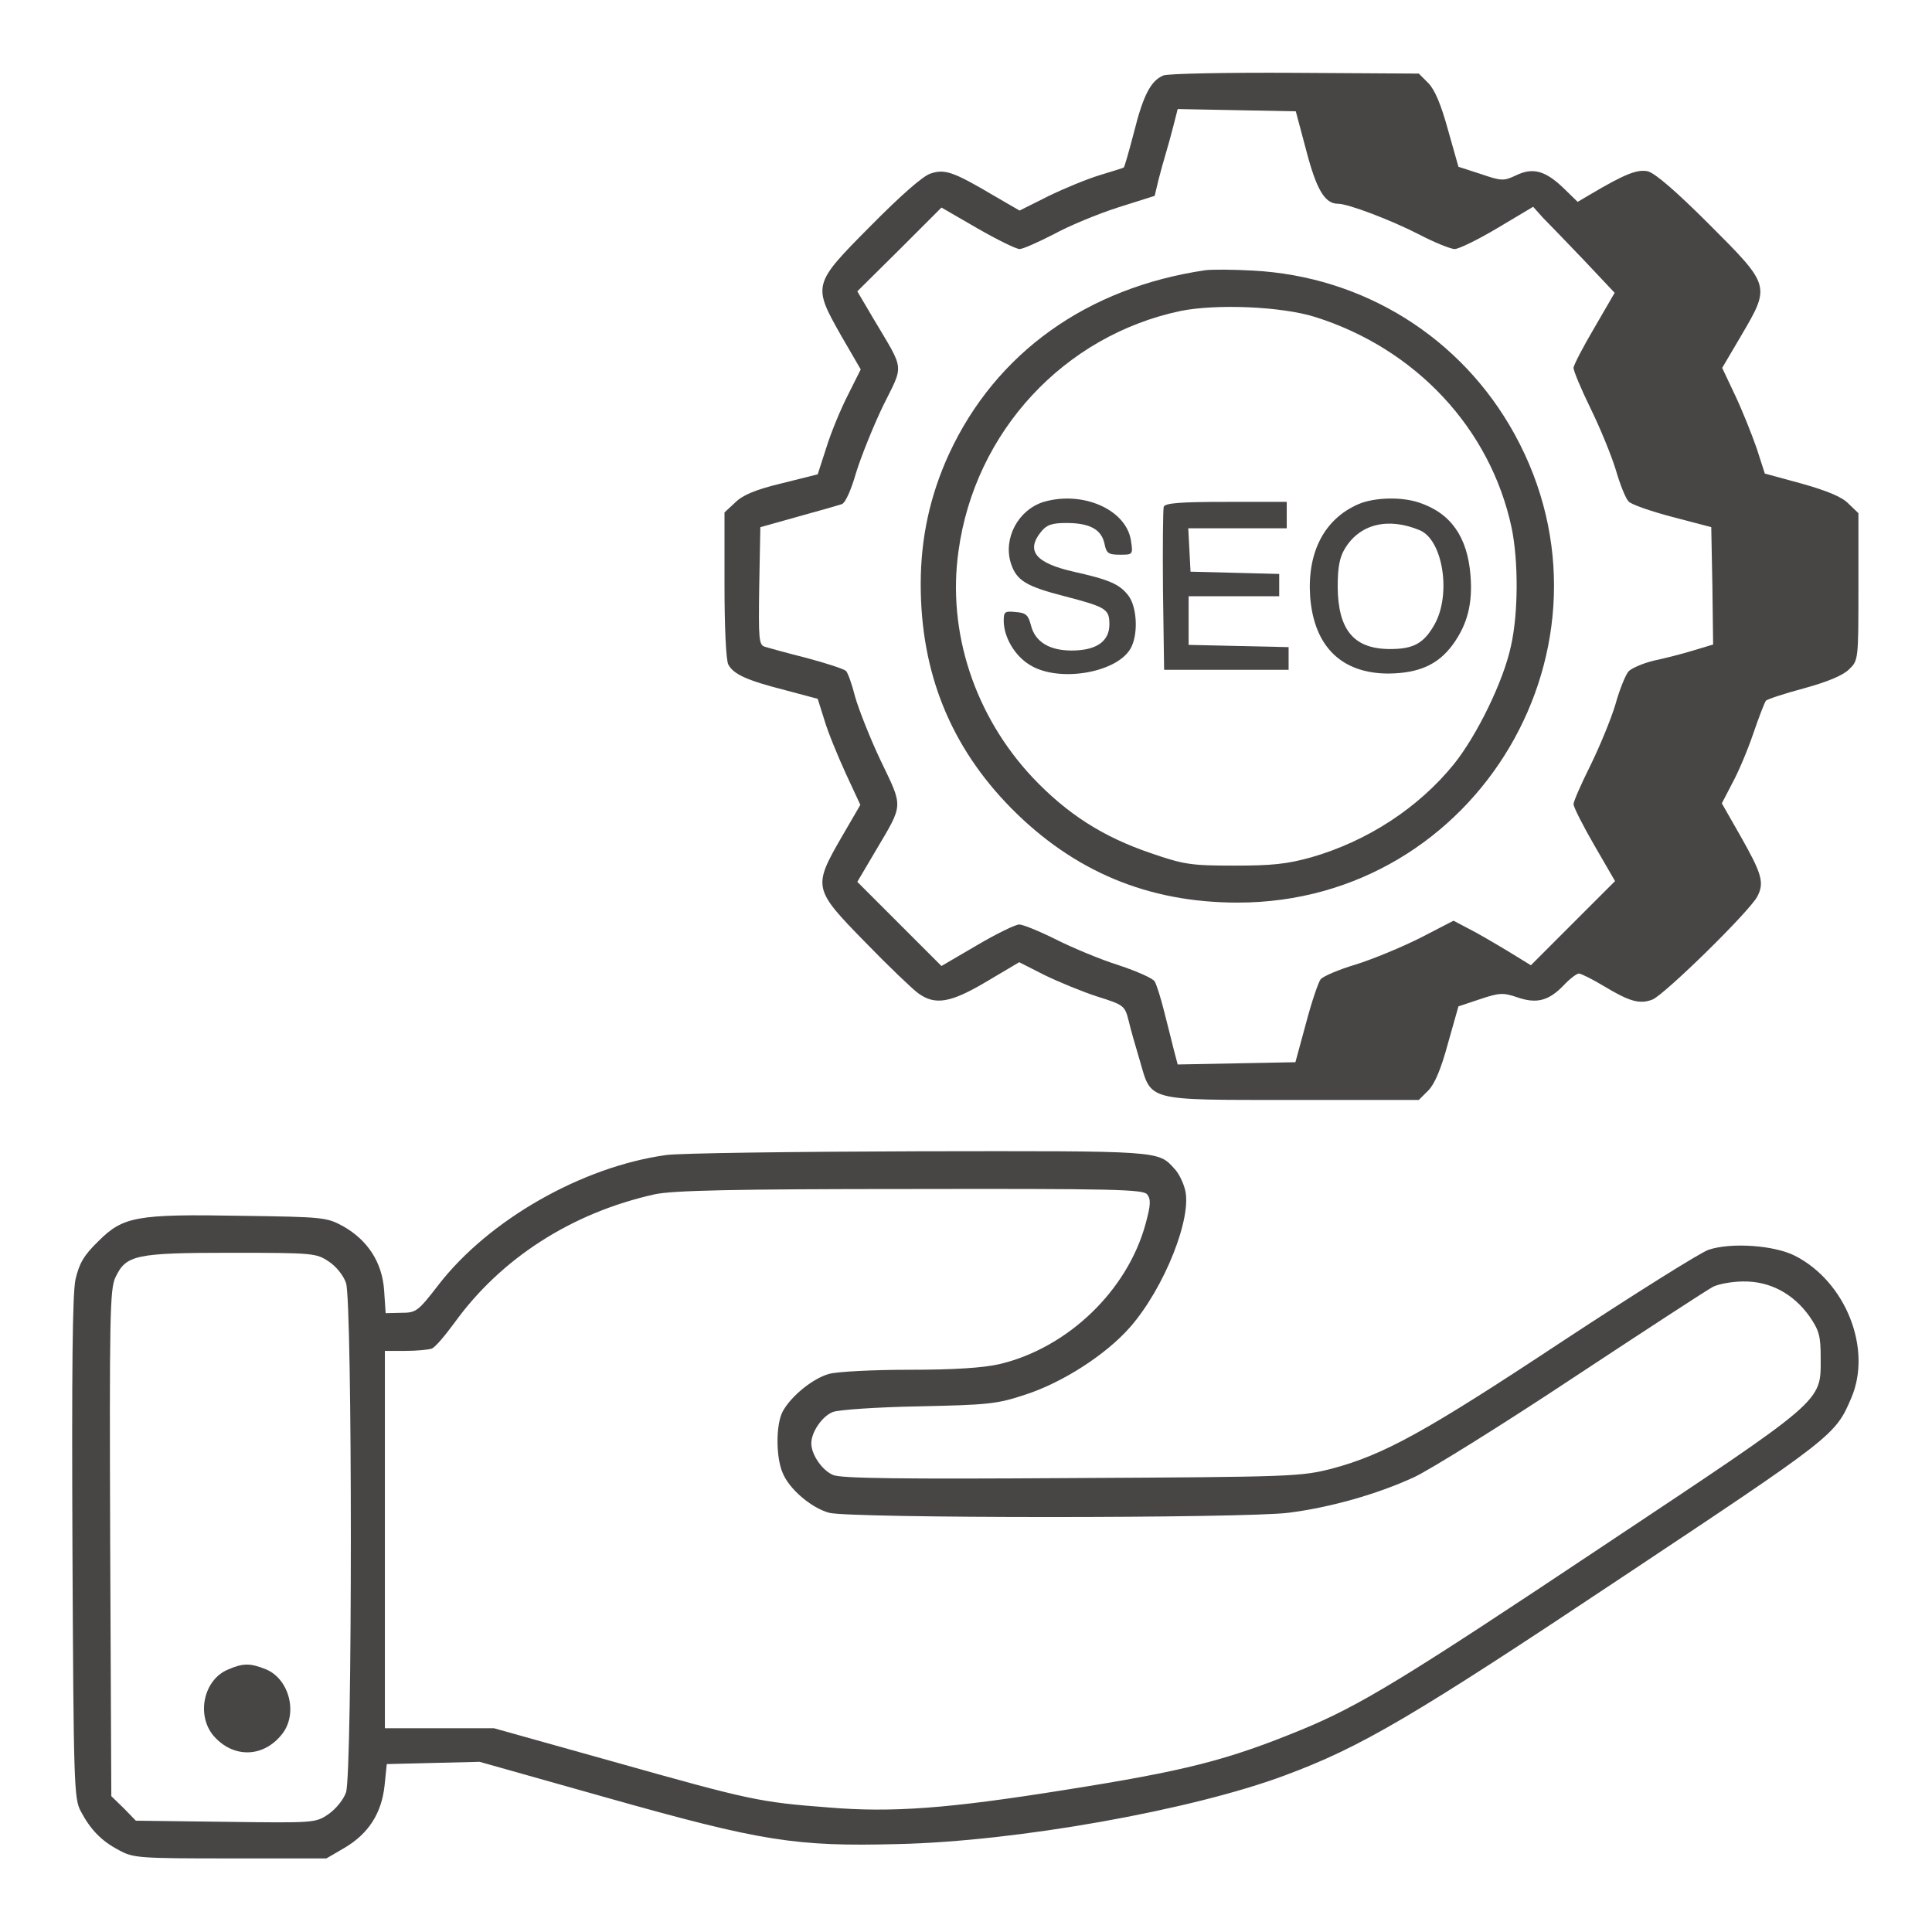 <svg width="70" height="70" viewBox="0 0 70 70" fill="none" xmlns="http://www.w3.org/2000/svg">
<path d="M42.15 2.734C41.699 2.926 41.426 3.432 41.084 4.799C40.906 5.482 40.742 6.057 40.715 6.07C40.701 6.084 40.305 6.207 39.853 6.344C39.402 6.48 38.568 6.822 37.98 7.109L36.941 7.629L35.998 7.082C34.562 6.234 34.234 6.111 33.715 6.289C33.441 6.371 32.621 7.096 31.541 8.189C29.436 10.309 29.436 10.322 30.488 12.182L31.186 13.385L30.721 14.314C30.461 14.82 30.105 15.682 29.941 16.215L29.627 17.186L28.314 17.514C27.357 17.746 26.906 17.938 26.633 18.211L26.25 18.566V21.191C26.25 22.723 26.305 23.912 26.387 24.076C26.578 24.432 27.057 24.65 28.451 25.006L29.627 25.32L29.873 26.1C29.996 26.523 30.352 27.385 30.639 28.014L31.172 29.162L30.488 30.338C29.449 32.143 29.463 32.211 31.35 34.139C32.184 35 33.059 35.834 33.264 35.984C33.879 36.435 34.44 36.34 35.752 35.56L36.928 34.863L37.844 35.328C38.35 35.574 39.211 35.93 39.758 36.107C40.715 36.408 40.756 36.435 40.893 36.982C40.961 37.283 41.152 37.939 41.303 38.445C41.727 39.908 41.494 39.853 46.853 39.853H51.406L51.748 39.512C51.98 39.279 52.213 38.732 52.459 37.816L52.842 36.463L53.621 36.203C54.318 35.971 54.455 35.957 54.975 36.135C55.685 36.381 56.123 36.258 56.67 35.684C56.889 35.451 57.135 35.273 57.203 35.273C57.285 35.273 57.695 35.478 58.105 35.725C59.035 36.285 59.404 36.395 59.869 36.217C60.293 36.053 63.369 33.045 63.67 32.484C63.93 31.979 63.848 31.678 63.041 30.256L62.385 29.107L62.754 28.396C62.973 28 63.315 27.193 63.52 26.592C63.725 25.99 63.93 25.457 63.984 25.389C64.025 25.334 64.654 25.129 65.365 24.938C66.213 24.705 66.773 24.473 66.992 24.254C67.334 23.926 67.334 23.912 67.334 21.26V18.594L66.978 18.252C66.746 18.006 66.213 17.787 65.297 17.527L63.943 17.158L63.643 16.229C63.465 15.723 63.123 14.861 62.863 14.314L62.398 13.33L63.082 12.168C64.148 10.35 64.162 10.363 61.934 8.135C60.717 6.918 59.965 6.275 59.705 6.207C59.322 6.125 58.871 6.303 57.6 7.055L57.162 7.314L56.643 6.809C55.986 6.18 55.535 6.057 54.92 6.357C54.482 6.562 54.4 6.562 53.648 6.303L52.842 6.043L52.459 4.689C52.213 3.787 51.98 3.24 51.748 3.008L51.406 2.666L46.922 2.639C44.461 2.625 42.315 2.666 42.15 2.734ZM47.332 5.469C47.701 6.877 48.002 7.383 48.48 7.383C48.85 7.383 50.395 7.971 51.406 8.49C51.98 8.791 52.568 9.023 52.705 9.023C52.855 9.023 53.553 8.682 54.264 8.258L55.549 7.492L55.904 7.889C56.109 8.094 56.779 8.791 57.395 9.434L58.502 10.609L57.764 11.881C57.353 12.578 57.012 13.234 57.012 13.33C57.012 13.439 57.285 14.096 57.627 14.793C57.969 15.49 58.379 16.488 58.543 17.021C58.693 17.541 58.898 18.061 59.008 18.17C59.103 18.279 59.815 18.525 60.594 18.73L62.002 19.1L62.043 21.232L62.07 23.352L61.346 23.57C60.949 23.693 60.293 23.857 59.91 23.939C59.514 24.035 59.117 24.213 59.008 24.322C58.898 24.445 58.68 24.979 58.529 25.525C58.365 26.072 57.955 27.057 57.627 27.727C57.285 28.41 57.012 29.039 57.012 29.135C57.012 29.244 57.353 29.914 57.764 30.625L58.516 31.924L56.984 33.455L55.467 34.973L54.619 34.453C54.141 34.166 53.512 33.797 53.211 33.647L52.664 33.359L51.447 33.988C50.791 34.316 49.738 34.754 49.123 34.945C48.522 35.123 47.947 35.369 47.852 35.478C47.77 35.574 47.523 36.299 47.318 37.078L46.935 38.486L44.803 38.527L42.67 38.568L42.533 38.049C42.465 37.762 42.301 37.133 42.178 36.641C42.055 36.148 41.904 35.67 41.836 35.56C41.781 35.451 41.193 35.191 40.537 34.973C39.881 34.768 38.869 34.344 38.268 34.043C37.666 33.742 37.065 33.496 36.928 33.496C36.791 33.496 36.094 33.838 35.397 34.248L34.111 35L32.58 33.469L31.062 31.951L31.732 30.816C32.744 29.107 32.73 29.271 31.91 27.562C31.514 26.729 31.104 25.676 30.98 25.238C30.871 24.801 30.721 24.377 30.652 24.309C30.584 24.24 29.955 24.035 29.244 23.844C28.533 23.666 27.85 23.475 27.713 23.434C27.494 23.365 27.48 23.174 27.508 21.232L27.549 19.1L28.916 18.717C29.668 18.512 30.379 18.307 30.502 18.266C30.639 18.211 30.844 17.732 31.021 17.117C31.199 16.543 31.637 15.449 31.992 14.711C32.758 13.166 32.785 13.467 31.65 11.553L31.062 10.555L32.594 9.037L34.111 7.52L35.41 8.271C36.121 8.682 36.818 9.023 36.941 9.023C37.065 9.023 37.611 8.777 38.172 8.49C38.719 8.189 39.772 7.752 40.496 7.52L41.836 7.096L41.973 6.521C42.055 6.207 42.178 5.756 42.246 5.537C42.315 5.305 42.438 4.867 42.52 4.539L42.67 3.951L44.803 3.992L46.949 4.033L47.332 5.469Z" fill="#484545"/>
<path d="M43.682 9.789C39.389 10.418 36.08 12.783 34.385 16.447C33.701 17.938 33.359 19.482 33.359 21.164C33.359 24.377 34.44 27.043 36.627 29.271C38.91 31.582 41.603 32.703 44.844 32.703C53.539 32.703 59.062 23.352 54.879 15.736C52.951 12.223 49.397 10.008 45.377 9.803C44.666 9.762 43.914 9.762 43.682 9.789ZM47.647 11.484C51.297 12.633 54.004 15.531 54.77 19.127C55.016 20.33 55.016 22.217 54.742 23.42C54.469 24.691 53.512 26.646 52.678 27.686C51.393 29.271 49.547 30.475 47.51 31.062C46.621 31.309 46.088 31.363 44.707 31.363C43.148 31.363 42.889 31.322 41.699 30.912C39.963 30.324 38.664 29.49 37.42 28.178C35.315 25.936 34.316 22.9 34.727 19.975C35.315 15.641 38.555 12.154 42.779 11.266C44.078 11.006 46.43 11.102 47.647 11.484Z" fill="#484545"/>
<path d="M37.816 18.184C36.887 18.471 36.34 19.51 36.627 20.412C36.832 21.041 37.188 21.246 38.568 21.602C40.086 21.998 40.195 22.066 40.195 22.627C40.195 23.242 39.717 23.57 38.828 23.57C38.022 23.57 37.502 23.256 37.352 22.654C37.256 22.285 37.174 22.203 36.805 22.176C36.408 22.135 36.367 22.162 36.367 22.49C36.367 23.078 36.764 23.762 37.31 24.09C38.377 24.76 40.578 24.363 41.002 23.42C41.248 22.887 41.18 21.957 40.879 21.574C40.565 21.164 40.182 21 38.897 20.713C37.516 20.398 37.16 19.961 37.721 19.264C37.926 19.018 38.103 18.949 38.637 18.949C39.484 18.949 39.908 19.182 40.018 19.701C40.086 20.043 40.154 20.098 40.578 20.098C41.043 20.098 41.057 20.098 40.975 19.578C40.797 18.457 39.225 17.773 37.816 18.184Z" fill="#484545"/>
<path d="M49.219 18.266C47.988 18.799 47.359 20.002 47.469 21.615C47.605 23.42 48.603 24.404 50.312 24.404C51.42 24.391 52.117 24.076 52.65 23.338C53.17 22.613 53.361 21.861 53.279 20.85C53.17 19.455 52.568 18.594 51.42 18.211C50.777 17.992 49.793 18.02 49.219 18.266ZM51.434 19.209C52.281 19.551 52.596 21.547 51.967 22.641C51.584 23.311 51.215 23.516 50.367 23.516C49.055 23.516 48.48 22.832 48.467 21.26C48.467 20.562 48.535 20.193 48.727 19.879C49.26 18.99 50.285 18.73 51.434 19.209Z" fill="#484545"/>
<path d="M42.164 18.361C42.137 18.457 42.123 19.824 42.137 21.396L42.178 24.268H44.434H46.689V23.857V23.447L44.885 23.406L43.066 23.365V22.49V21.602H44.707H46.348V21.191V20.795L44.748 20.754L43.135 20.713L43.094 19.92L43.053 19.141H44.844H46.621V18.662V18.184H44.434C42.779 18.184 42.219 18.225 42.164 18.361Z" fill="#484545"/>
<path d="M24.131 41.85C21.082 42.273 17.705 44.201 15.887 46.553C15.148 47.51 15.08 47.565 14.547 47.565L13.973 47.578L13.918 46.758C13.85 45.746 13.33 44.94 12.441 44.434C11.84 44.105 11.73 44.092 8.75 44.051C4.922 43.982 4.457 44.078 3.555 44.98C3.035 45.486 2.871 45.773 2.734 46.361C2.625 46.895 2.598 49.602 2.625 56.123C2.666 64.627 2.68 65.174 2.926 65.625C3.281 66.295 3.678 66.705 4.307 67.033C4.826 67.32 5.031 67.334 8.34 67.334H11.826L12.482 66.951C13.344 66.445 13.822 65.707 13.932 64.709L14.014 63.916L15.695 63.875L17.377 63.834L21.984 65.133C27.604 66.719 28.82 66.91 32.539 66.814C36.832 66.719 43.189 65.584 46.553 64.326C49.314 63.301 51.174 62.207 58.748 57.162C66.418 52.062 66.5 52.008 67.074 50.654C67.84 48.877 66.883 46.443 65.037 45.5C64.285 45.117 62.727 45.008 61.906 45.281C61.592 45.391 59.199 46.895 56.602 48.603C51.639 51.885 50.148 52.705 48.262 53.211C47.127 53.498 46.867 53.512 38.842 53.553C32.662 53.594 30.475 53.566 30.188 53.443C29.791 53.279 29.395 52.705 29.395 52.295C29.395 51.885 29.791 51.31 30.174 51.16C30.379 51.078 31.787 50.982 33.291 50.955C35.807 50.9 36.121 50.873 37.147 50.531C38.5 50.094 40.072 49.082 40.947 48.084C42.191 46.662 43.217 44.078 42.93 43.08C42.861 42.82 42.697 42.492 42.56 42.355C41.959 41.685 42.109 41.699 33.264 41.713C28.697 41.727 24.582 41.781 24.131 41.85ZM41.562 43.272C41.699 43.449 41.699 43.641 41.508 44.338C40.852 46.758 38.691 48.836 36.217 49.424C35.615 49.56 34.59 49.629 32.949 49.629C31.637 49.629 30.324 49.697 30.037 49.779C29.449 49.943 28.656 50.586 28.355 51.147C28.109 51.625 28.109 52.787 28.355 53.361C28.588 53.949 29.395 54.633 30.037 54.81C30.762 55.016 45.062 55.016 46.689 54.81C48.193 54.619 49.889 54.141 51.228 53.525C51.789 53.266 54.387 51.652 56.984 49.93C59.596 48.207 61.879 46.717 62.07 46.621C62.262 46.525 62.754 46.43 63.164 46.43C64.121 46.416 64.969 46.867 65.557 47.688C65.912 48.207 65.967 48.398 65.967 49.205C65.967 50.818 66.158 50.641 58.064 56.027C50.846 60.84 49.273 61.797 47.154 62.672C44.461 63.779 42.957 64.162 38.541 64.859C34.344 65.529 32.32 65.68 30.023 65.488C27.521 65.297 27.193 65.228 22.244 63.834L17.896 62.617H15.914H13.945V55.781V48.945H14.684C15.094 48.945 15.518 48.904 15.641 48.863C15.764 48.822 16.119 48.398 16.461 47.934C18.143 45.596 20.713 43.941 23.721 43.272C24.35 43.135 26.51 43.08 32.963 43.08C40.359 43.066 41.412 43.094 41.562 43.272ZM11.908 45.705C12.182 45.883 12.441 46.211 12.537 46.484C12.77 47.168 12.77 64.258 12.537 64.941C12.441 65.215 12.168 65.543 11.895 65.734C11.43 66.049 11.389 66.049 8.176 66.008L4.922 65.967L4.484 65.516L4.033 65.078L3.992 55.904C3.965 47.756 3.978 46.69 4.184 46.279C4.566 45.473 4.895 45.391 8.353 45.391C11.348 45.391 11.457 45.404 11.908 45.705Z" fill="#484545"/>
<path d="M8.244 60.498C7.383 60.867 7.109 62.125 7.725 62.877C8.436 63.711 9.543 63.697 10.226 62.822C10.801 62.084 10.486 60.84 9.639 60.484C9.064 60.252 8.805 60.252 8.244 60.498Z" fill="#484545"/>
</svg>
